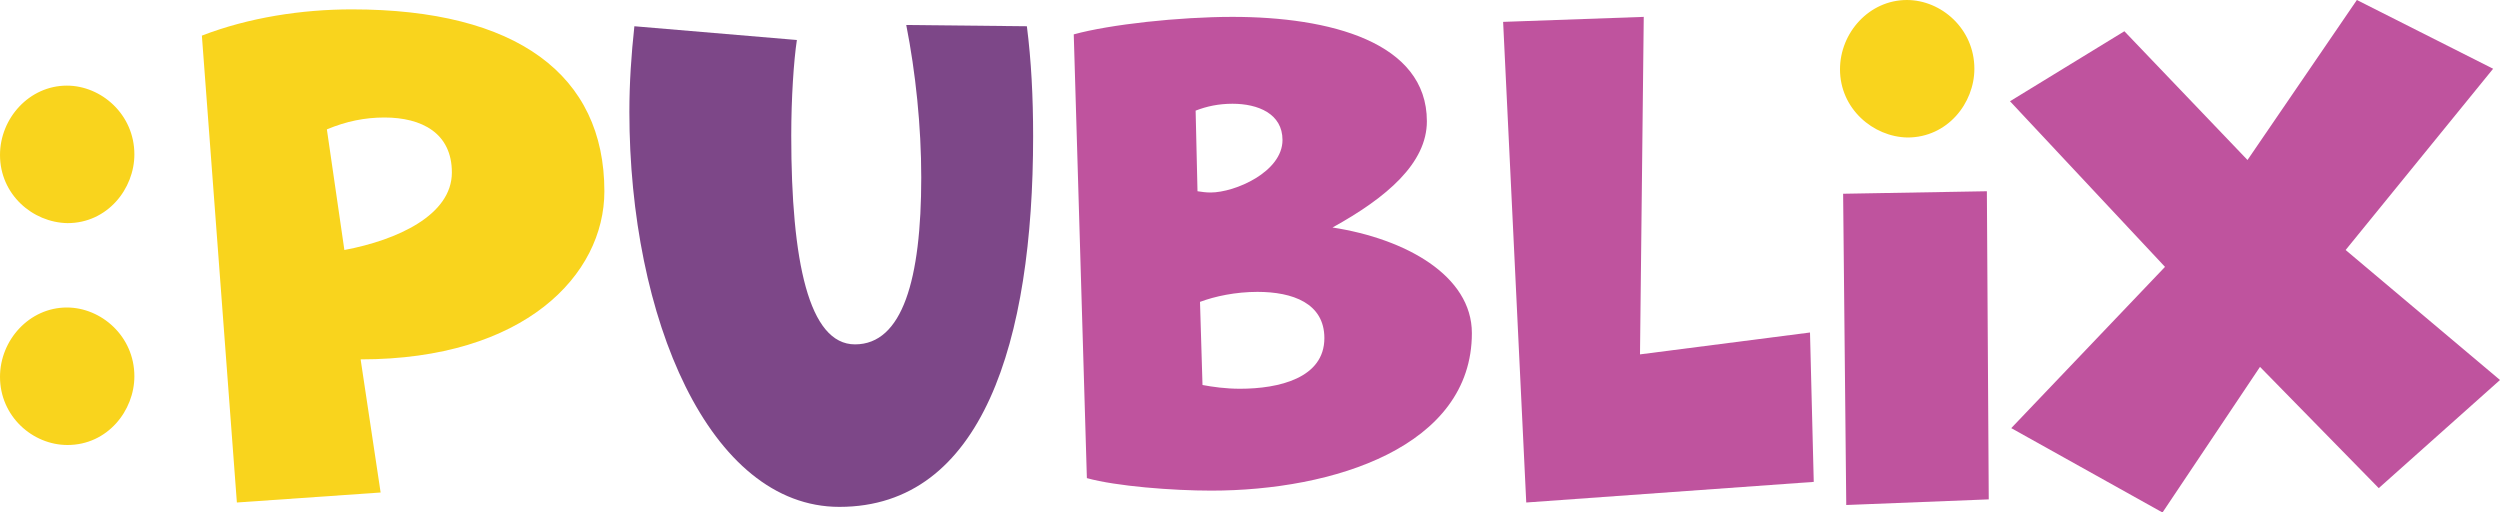 <?xml version="1.0" encoding="utf-8"?>
<!-- Generator: Adobe Illustrator 26.3.1, SVG Export Plug-In . SVG Version: 6.00 Build 0)  -->
<svg version="1.1" id="Layer_1" xmlns="http://www.w3.org/2000/svg" xmlns:xlink="http://www.w3.org/1999/xlink" x="0px" y="0px"
	 viewBox="0 0 400 82" style="enable-background:new 0 0 400 82;" xml:space="preserve">
<style type="text/css">
	.st0{fill:#7D4788;}
	.st1{fill:#BF539E;}
	.st2{fill:#F9D41D;}
</style>
<g>
	<g>
		<g>
			<g>
				<g>
					<path class="st0" d="M164.3,4.2c0.7,5.5,1,11.3,1,17.6c0,32.8-8.1,59.3-31,59.3c-20.8,0-33.6-30.2-33.6-63.2
						c0-4.6,0.3-9.1,0.8-13.7l26,2.2c-0.5,3.3-0.9,9.3-0.9,15.3c0,20.1,2.8,33.4,10.2,33.4c7.6,0,10.6-10.4,10.6-26.7
						c0-8.2-0.9-16.8-2.4-24.4L164.3,4.2z"/>
				</g>
			</g>
			<path class="st1" d="M171.8,5.5c5.8-1.6,16.9-2.8,25.4-2.8c15.5,0,31.1,4,31.1,16.7c0,6.7-6.4,12.2-15.1,17
				c11.7,1.8,22.3,7.7,22.3,16.9c0,18.2-22.2,25.2-41.7,25.2c-6.2,0-15.2-0.7-19.9-2L171.8,5.5z M191.6,30.6
				c0.7,0.1,1.3,0.2,2.1,0.2c3.9,0,11.5-3.3,11.5-8.4c0-4.2-3.9-5.8-8-5.8c-2.2,0-4.1,0.4-5.9,1.1L191.6,30.6z M192.4,61.6
				c1.6,0.3,3.7,0.6,6,0.6c6.2,0,13.5-1.7,13.5-8.1c0-5.6-5.1-7.4-10.7-7.4c-3.5,0-6.8,0.7-9.2,1.6L192.4,61.6z"/>
			<path class="st1" d="M244.2,80.4l-3.7-76.9l22.5-0.8l-0.6,54l27.2-3.5l0.6,23.9L244.2,80.4z"/>
			<path class="st1" d="M295.4,80.8L294.9,31l23-0.4l0.3,49.3L295.4,80.8z"/>
			<path class="st1" d="M380.6,78.1l-19-19.4L346,82l-24.2-13.5l24.6-25.8l-24.8-26.5L339.9,5l19.7,20.6L377.1,0l21.8,11l-23.6,29
				L400,60.8L380.6,78.1z"/>
		</g>
	</g>
	<g>
		<g>
			<path class="st2" d="M0,24.8c0-5.9,4.7-11.1,10.7-11.1c5.5,0,10.8,4.6,10.8,11c0,5.5-4.3,11-10.7,11C5.2,35.6,0,31.1,0,24.8z
				 M0,60.3c0-5.9,4.7-11.1,10.7-11.1c5.5,0,10.8,4.6,10.8,11c0,5.5-4.3,11-10.7,11C5.2,71.2,0,66.6,0,60.3z M294.4,11.1
				c0-5.9,4.7-11.1,10.7-11.1c5.5,0,10.8,4.6,10.8,11c0,5.5-4.3,11-10.7,11C299.7,21.9,294.4,17.4,294.4,11.1z"/>
			<path class="st2" d="M37.9,80.4L32.3,5.7c7.5-2.9,16-4.2,24-4.2c26.4,0,40.4,10.5,40.4,29.1c0,13.4-12.8,26.9-39,26.9l3.2,21.3
				L37.9,80.4z M55.1,40c8.5-1.6,17.2-5.6,17.2-12.4c0-6.3-4.8-8.8-10.8-8.8c-3.1,0-6.1,0.6-9.2,1.9L55.1,40z"/>
		</g>
	</g>
</g>
</svg>
